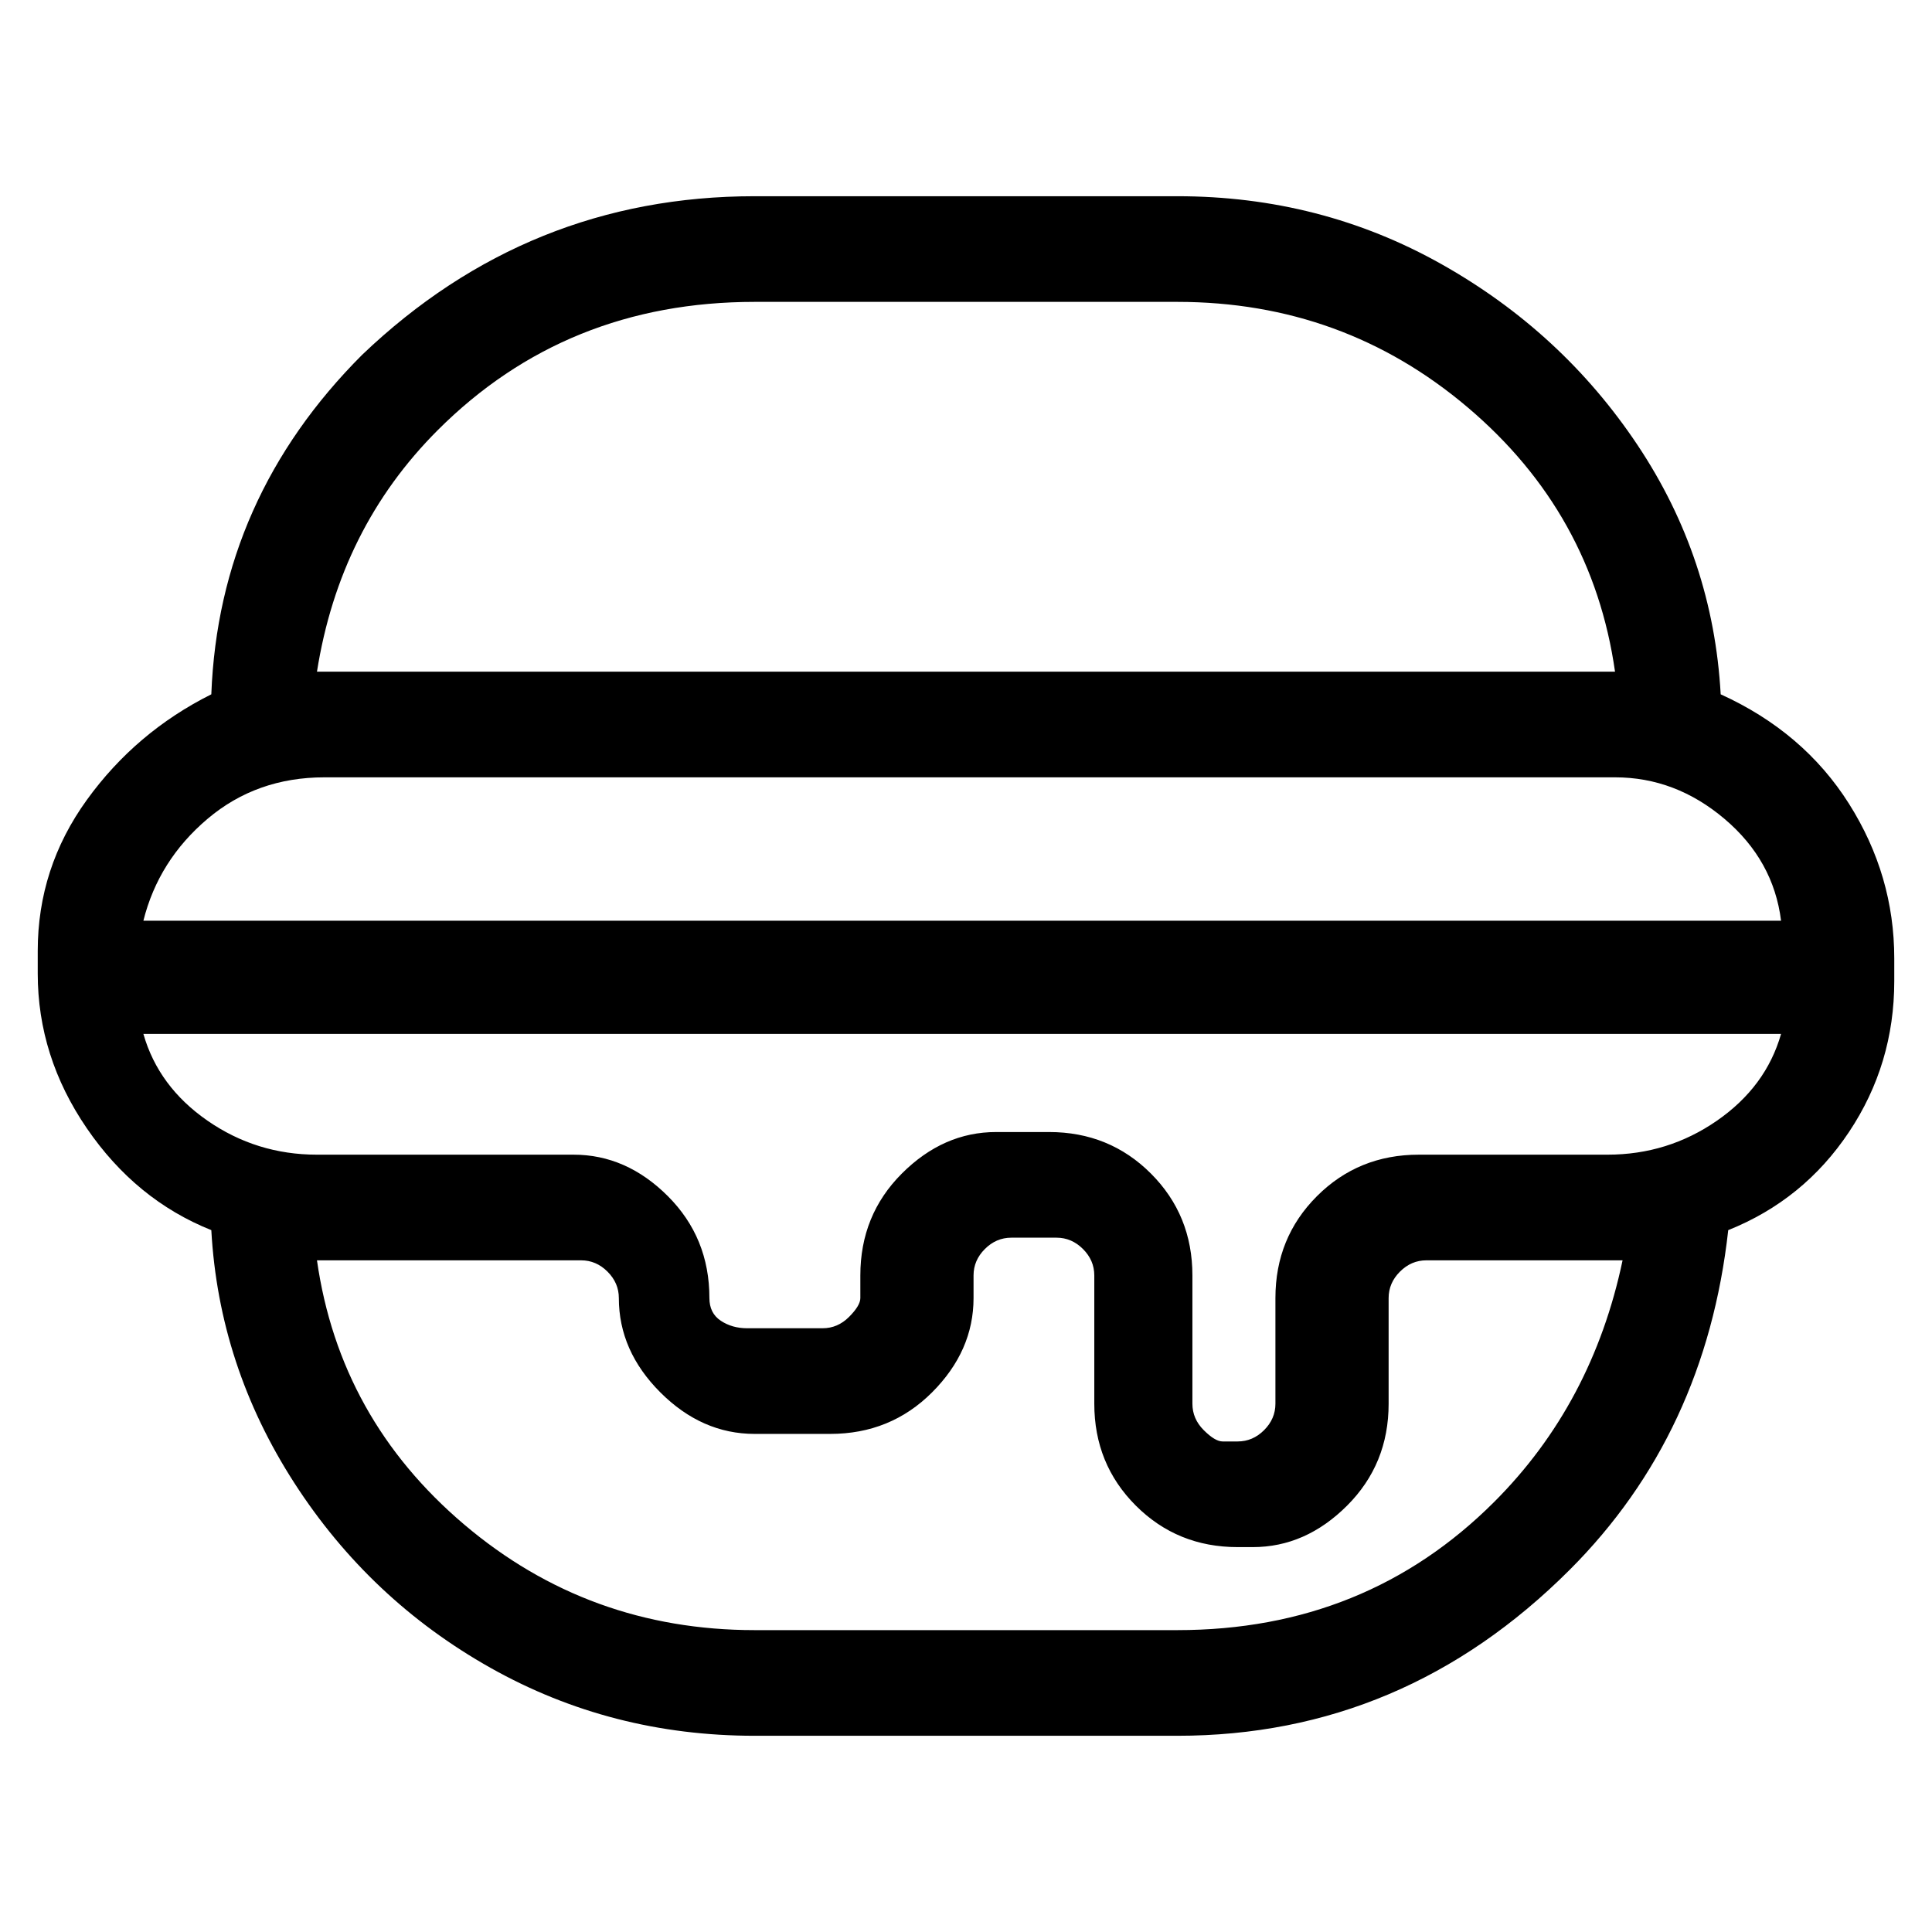 <svg viewBox="0 0 256 256" xmlns="http://www.w3.org/2000/svg">
  <path transform="scale(1, -1) translate(0, -256)" fill="currentColor" d="M228 164q-1 18 -11 33t-26 24t-35 9h-56q-30 0 -52 -21q-19 -19 -20 -45q-10 -5 -16.5 -14t-6.5 -20v-3q0 -11 6.5 -20.5t16.5 -13.5q1 -18 11 -33.5t26 -24.5t35 -9h56q30 0 52 22q18 18 21 45q10 4 16 13t6 20v3q0 11 -6 20.5t-17 14.5zM58 199q17 17 42 17h56 q22 0 38.5 -14t19.5 -35h-172q3 19 16 32zM43 153h171q8 0 14.5 -5.5t7.5 -13.5h-217q2 8 8.5 13.5t15.5 5.5zM198 57q-17 -17 -42 -17h-56q-22 0 -38.5 14t-19.5 35h35q2 0 3.5 -1.5t1.5 -3.5q0 -7 5.5 -12.5t12.5 -5.5h10q8 0 13.5 5.5t5.5 12.5v3q0 2 1.5 3.5t3.5 1.5h6 q2 0 3.5 -1.5t1.5 -3.5v-17q0 -8 5.5 -13.5t13.5 -5.5h2q7 0 12.5 5.5t5.5 13.5v14q0 2 1.5 3.5t3.5 1.5h26q-4 -19 -17 -32zM213 103h-25q-8 0 -13.5 -5.5t-5.5 -13.5v-14q0 -2 -1.5 -3.5t-3.5 -1.5h-2q-1 0 -2.5 1.5t-1.5 3.5v17q0 8 -5.5 13.5t-13.5 5.5h-7 q-7 0 -12.5 -5.5t-5.5 -13.5v-3q0 -1 -1.5 -2.5t-3.5 -1.5h-10q-2 0 -3.5 1t-1.5 3q0 8 -5.5 13.5t-12.5 5.5h-34q-8 0 -14.5 4.5t-8.5 11.5h217q-2 -7 -8.5 -11.5t-14.5 -4.5z" />
</svg>